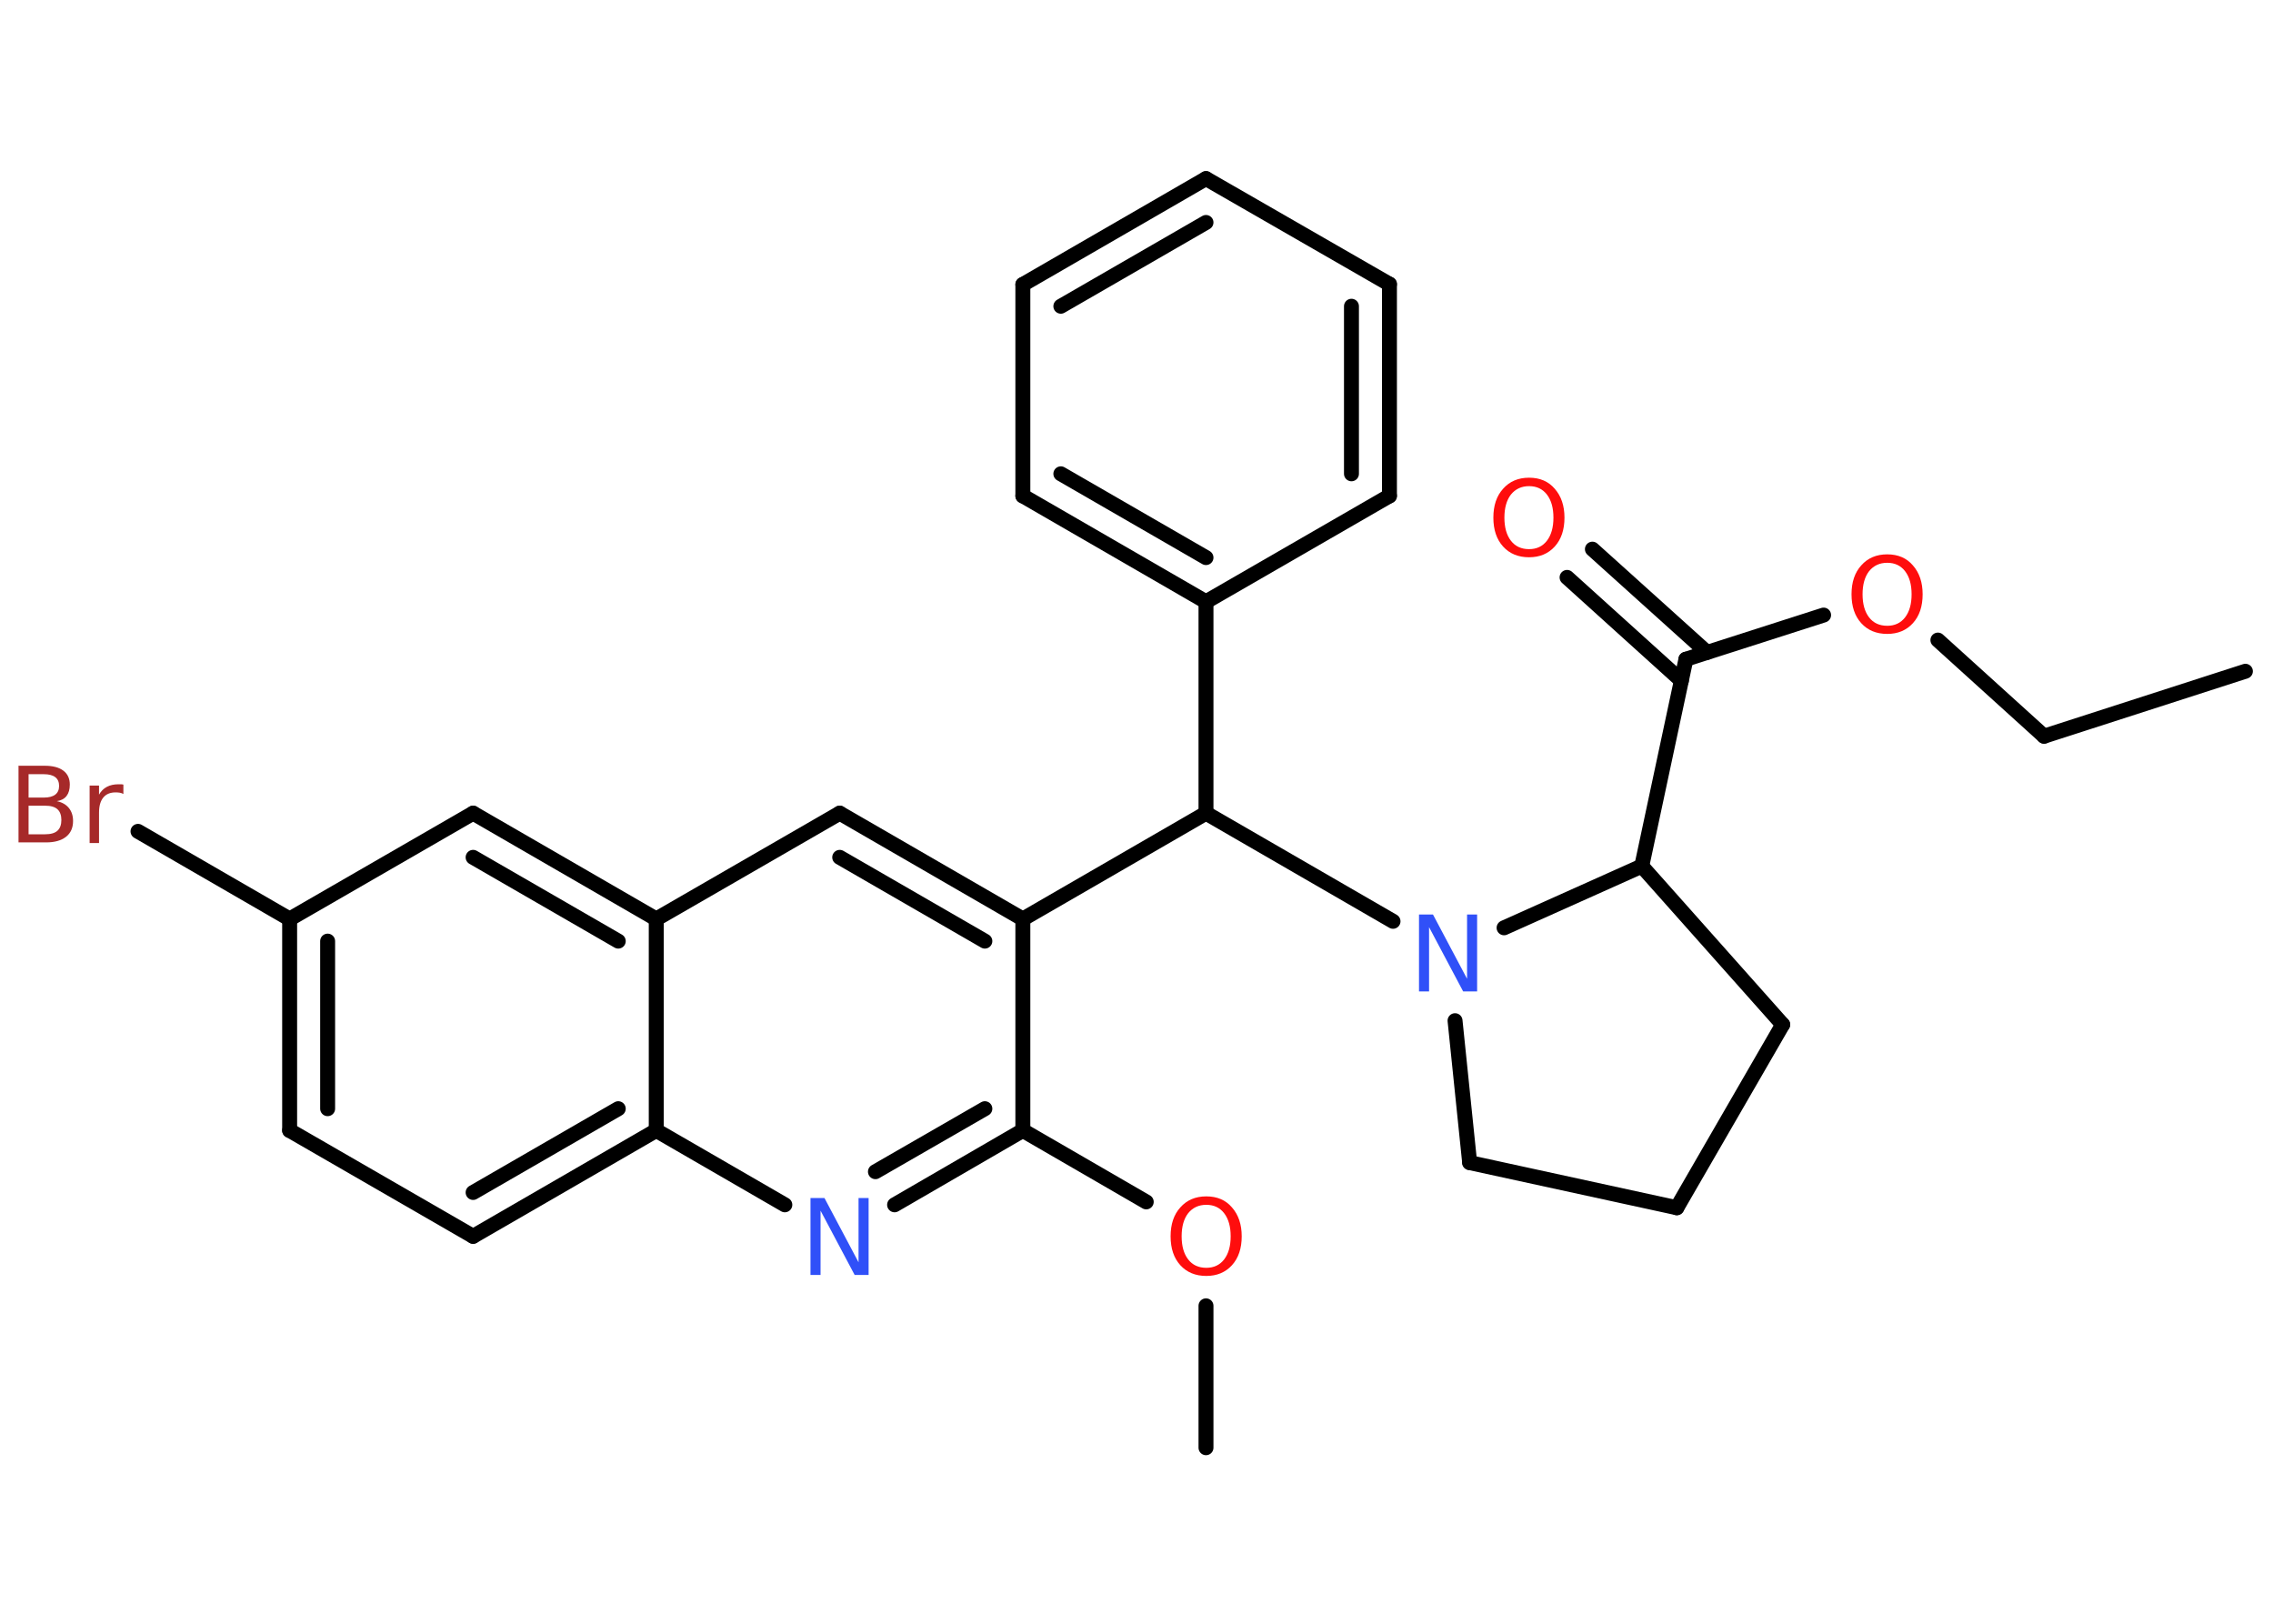 <?xml version='1.0' encoding='UTF-8'?>
<!DOCTYPE svg PUBLIC "-//W3C//DTD SVG 1.1//EN" "http://www.w3.org/Graphics/SVG/1.1/DTD/svg11.dtd">
<svg version='1.2' xmlns='http://www.w3.org/2000/svg' xmlns:xlink='http://www.w3.org/1999/xlink' width='70.0mm' height='50.0mm' viewBox='0 0 70.0 50.0'>
  <desc>Generated by the Chemistry Development Kit (http://github.com/cdk)</desc>
  <g stroke-linecap='round' stroke-linejoin='round' stroke='#000000' stroke-width='.46' fill='#FF0D0D'>
    <rect x='.0' y='.0' width='70.0' height='50.0' fill='#FFFFFF' stroke='none'/>
    <g id='mol1' class='mol'>
      <line id='mol1bnd1' class='bond' x1='69.15' y1='20.67' x2='62.95' y2='22.67'/>
      <line id='mol1bnd2' class='bond' x1='62.95' y1='22.67' x2='59.68' y2='19.71'/>
      <line id='mol1bnd3' class='bond' x1='56.16' y1='18.94' x2='51.92' y2='20.3'/>
      <g id='mol1bnd4' class='bond'>
        <line x1='51.78' y1='20.96' x2='48.26' y2='17.78'/>
        <line x1='52.57' y1='20.09' x2='49.04' y2='16.91'/>
      </g>
      <line id='mol1bnd5' class='bond' x1='51.92' y1='20.3' x2='50.56' y2='26.67'/>
      <line id='mol1bnd6' class='bond' x1='50.56' y1='26.67' x2='54.9' y2='31.55'/>
      <line id='mol1bnd7' class='bond' x1='54.9' y1='31.55' x2='51.64' y2='37.19'/>
      <line id='mol1bnd8' class='bond' x1='51.64' y1='37.19' x2='45.26' y2='35.8'/>
      <line id='mol1bnd9' class='bond' x1='45.26' y1='35.8' x2='44.81' y2='31.43'/>
      <line id='mol1bnd10' class='bond' x1='50.56' y1='26.67' x2='46.32' y2='28.57'/>
      <line id='mol1bnd11' class='bond' x1='42.9' y1='28.37' x2='37.14' y2='25.04'/>
      <line id='mol1bnd12' class='bond' x1='37.14' y1='25.04' x2='37.14' y2='18.53'/>
      <g id='mol1bnd13' class='bond'>
        <line x1='31.5' y1='15.27' x2='37.14' y2='18.53'/>
        <line x1='32.67' y1='14.59' x2='37.14' y2='17.17'/>
      </g>
      <line id='mol1bnd14' class='bond' x1='31.5' y1='15.27' x2='31.5' y2='8.76'/>
      <g id='mol1bnd15' class='bond'>
        <line x1='37.14' y1='5.5' x2='31.5' y2='8.76'/>
        <line x1='37.14' y1='6.85' x2='32.67' y2='9.43'/>
      </g>
      <line id='mol1bnd16' class='bond' x1='37.14' y1='5.5' x2='42.79' y2='8.75'/>
      <g id='mol1bnd17' class='bond'>
        <line x1='42.79' y1='15.27' x2='42.79' y2='8.75'/>
        <line x1='41.62' y1='14.59' x2='41.62' y2='9.43'/>
      </g>
      <line id='mol1bnd18' class='bond' x1='37.14' y1='18.53' x2='42.79' y2='15.27'/>
      <line id='mol1bnd19' class='bond' x1='37.14' y1='25.04' x2='31.5' y2='28.3'/>
      <g id='mol1bnd20' class='bond'>
        <line x1='31.5' y1='28.3' x2='25.86' y2='25.04'/>
        <line x1='30.33' y1='28.98' x2='25.86' y2='26.4'/>
      </g>
      <line id='mol1bnd21' class='bond' x1='25.86' y1='25.04' x2='20.21' y2='28.3'/>
      <g id='mol1bnd22' class='bond'>
        <line x1='20.21' y1='28.3' x2='14.57' y2='25.04'/>
        <line x1='19.04' y1='28.98' x2='14.57' y2='26.4'/>
      </g>
      <line id='mol1bnd23' class='bond' x1='14.57' y1='25.04' x2='8.92' y2='28.3'/>
      <line id='mol1bnd24' class='bond' x1='8.92' y1='28.3' x2='4.25' y2='25.6'/>
      <g id='mol1bnd25' class='bond'>
        <line x1='8.92' y1='28.3' x2='8.92' y2='34.81'/>
        <line x1='10.09' y1='28.98' x2='10.09' y2='34.14'/>
      </g>
      <line id='mol1bnd26' class='bond' x1='8.92' y1='34.81' x2='14.57' y2='38.07'/>
      <g id='mol1bnd27' class='bond'>
        <line x1='14.57' y1='38.07' x2='20.21' y2='34.81'/>
        <line x1='14.57' y1='36.72' x2='19.04' y2='34.14'/>
      </g>
      <line id='mol1bnd28' class='bond' x1='20.21' y1='28.3' x2='20.21' y2='34.81'/>
      <line id='mol1bnd29' class='bond' x1='20.21' y1='34.81' x2='24.17' y2='37.1'/>
      <g id='mol1bnd30' class='bond'>
        <line x1='27.55' y1='37.1' x2='31.5' y2='34.81'/>
        <line x1='26.96' y1='36.08' x2='30.33' y2='34.14'/>
      </g>
      <line id='mol1bnd31' class='bond' x1='31.5' y1='28.3' x2='31.5' y2='34.81'/>
      <line id='mol1bnd32' class='bond' x1='31.5' y1='34.81' x2='35.3' y2='37.01'/>
      <line id='mol1bnd33' class='bond' x1='37.14' y1='40.21' x2='37.14' y2='44.58'/>
      <path id='mol1atm3' class='atom' d='M58.12 17.33q-.35 .0 -.56 .26q-.2 .26 -.2 .71q.0 .45 .2 .71q.2 .26 .56 .26q.35 .0 .55 -.26q.2 -.26 .2 -.71q.0 -.45 -.2 -.71q-.2 -.26 -.55 -.26zM58.12 17.07q.5 .0 .79 .34q.3 .34 .3 .89q.0 .56 -.3 .89q-.3 .33 -.79 .33q-.5 .0 -.8 -.33q-.3 -.33 -.3 -.89q.0 -.56 .3 -.89q.3 -.34 .8 -.34z' stroke='none'/>
      <path id='mol1atm5' class='atom' d='M47.09 14.97q-.35 .0 -.56 .26q-.2 .26 -.2 .71q.0 .45 .2 .71q.2 .26 .56 .26q.35 .0 .55 -.26q.2 -.26 .2 -.71q.0 -.45 -.2 -.71q-.2 -.26 -.55 -.26zM47.09 14.71q.5 .0 .79 .34q.3 .34 .3 .89q.0 .56 -.3 .89q-.3 .33 -.79 .33q-.5 .0 -.8 -.33q-.3 -.33 -.3 -.89q.0 -.56 .3 -.89q.3 -.34 .8 -.34z' stroke='none'/>
      <path id='mol1atm10' class='atom' d='M43.7 28.16h.43l1.05 1.98v-1.98h.31v2.37h-.43l-1.05 -1.98v1.98h-.31v-2.37z' stroke='none' fill='#3050F8'/>
      <path id='mol1atm23' class='atom' d='M.88 24.82v.87h.51q.26 .0 .38 -.11q.12 -.11 .12 -.33q.0 -.22 -.12 -.33q-.12 -.11 -.38 -.11h-.51zM.88 23.85v.71h.47q.23 .0 .35 -.09q.12 -.09 .12 -.27q.0 -.18 -.12 -.27q-.12 -.09 -.35 -.09h-.47zM.56 23.58h.82q.37 .0 .57 .15q.2 .15 .2 .43q.0 .22 -.1 .35q-.1 .13 -.3 .16q.24 .05 .37 .21q.13 .16 .13 .4q.0 .32 -.22 .49q-.22 .17 -.61 .17h-.85v-2.37zM3.8 24.45q-.05 -.03 -.11 -.04q-.06 -.01 -.13 -.01q-.25 .0 -.38 .16q-.13 .16 -.13 .46v.94h-.29v-1.77h.29v.28q.09 -.16 .24 -.24q.15 -.08 .36 -.08q.03 .0 .07 .0q.04 .0 .08 .01v.3z' stroke='none' fill='#A62929'/>
      <path id='mol1atm27' class='atom' d='M24.96 36.89h.43l1.05 1.98v-1.98h.31v2.37h-.43l-1.05 -1.98v1.98h-.31v-2.37z' stroke='none' fill='#3050F8'/>
      <path id='mol1atm29' class='atom' d='M37.15 37.1q-.35 .0 -.56 .26q-.2 .26 -.2 .71q.0 .45 .2 .71q.2 .26 .56 .26q.35 .0 .55 -.26q.2 -.26 .2 -.71q.0 -.45 -.2 -.71q-.2 -.26 -.55 -.26zM37.15 36.84q.5 .0 .79 .34q.3 .34 .3 .89q.0 .56 -.3 .89q-.3 .33 -.79 .33q-.5 .0 -.8 -.33q-.3 -.33 -.3 -.89q.0 -.56 .3 -.89q.3 -.34 .8 -.34z' stroke='none'/>
    </g>
  </g>
</svg>
